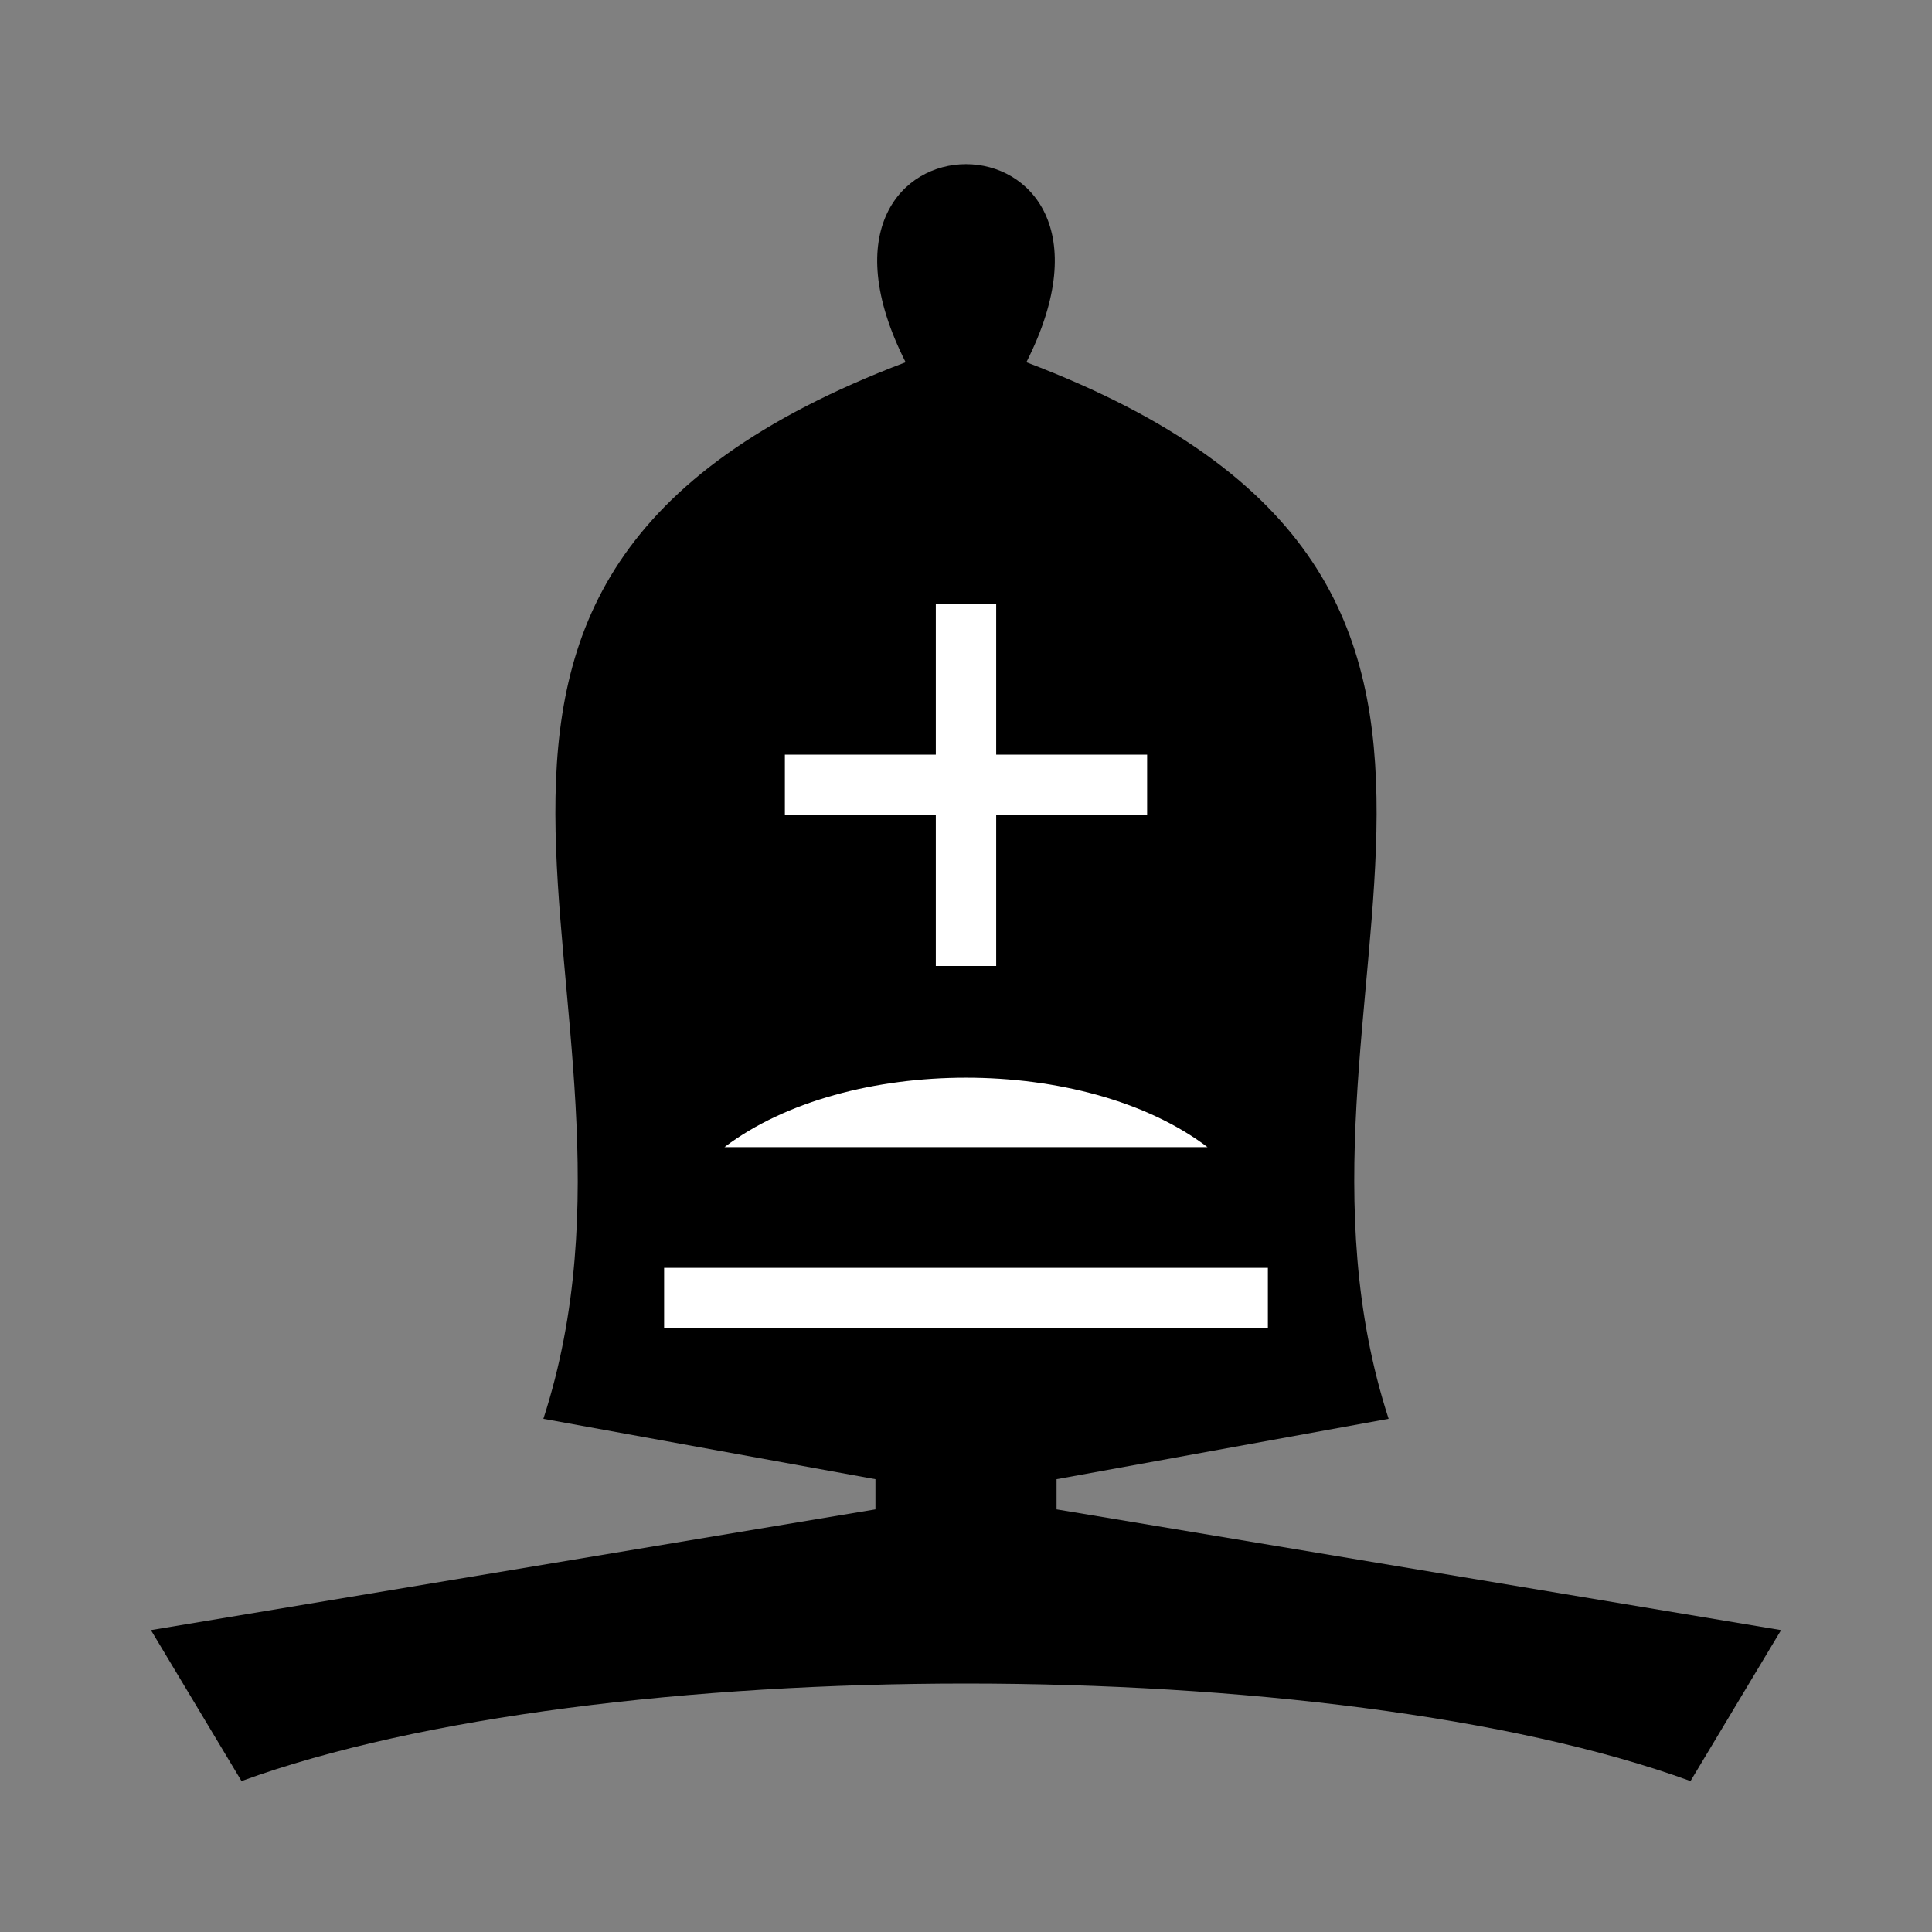 <?xml version="1.0" standalone="yes"?>
<svg width="64" height="64">
<rect width="100%" height="100%" fill="#808080" stroke="none"/>
<path style="fill:#000000; stroke:none;" d="M30 12C10.47 19.405 22.591 32.851 18 47L29 49L29 50L5 54L8 59C19.823 54.693 44.177 54.693 56 59L59 54L35 50L35 49L46 47C41.409 32.851 53.53 19.405 34 12C38.426 3.25 25.574 3.25 30 12z"/>
<path style="fill:#ffffff; stroke:none;" d="M31 20L31 25L26 25L26 27L31 27L31 32L33 32L33 27L38 27L38 25L33 25L33 20L31 20M24 38L40 38C35.953 34.934 28.047 34.934 24 38M22 42L22 44L42 44L42 42L22 42z"/>
</svg>
